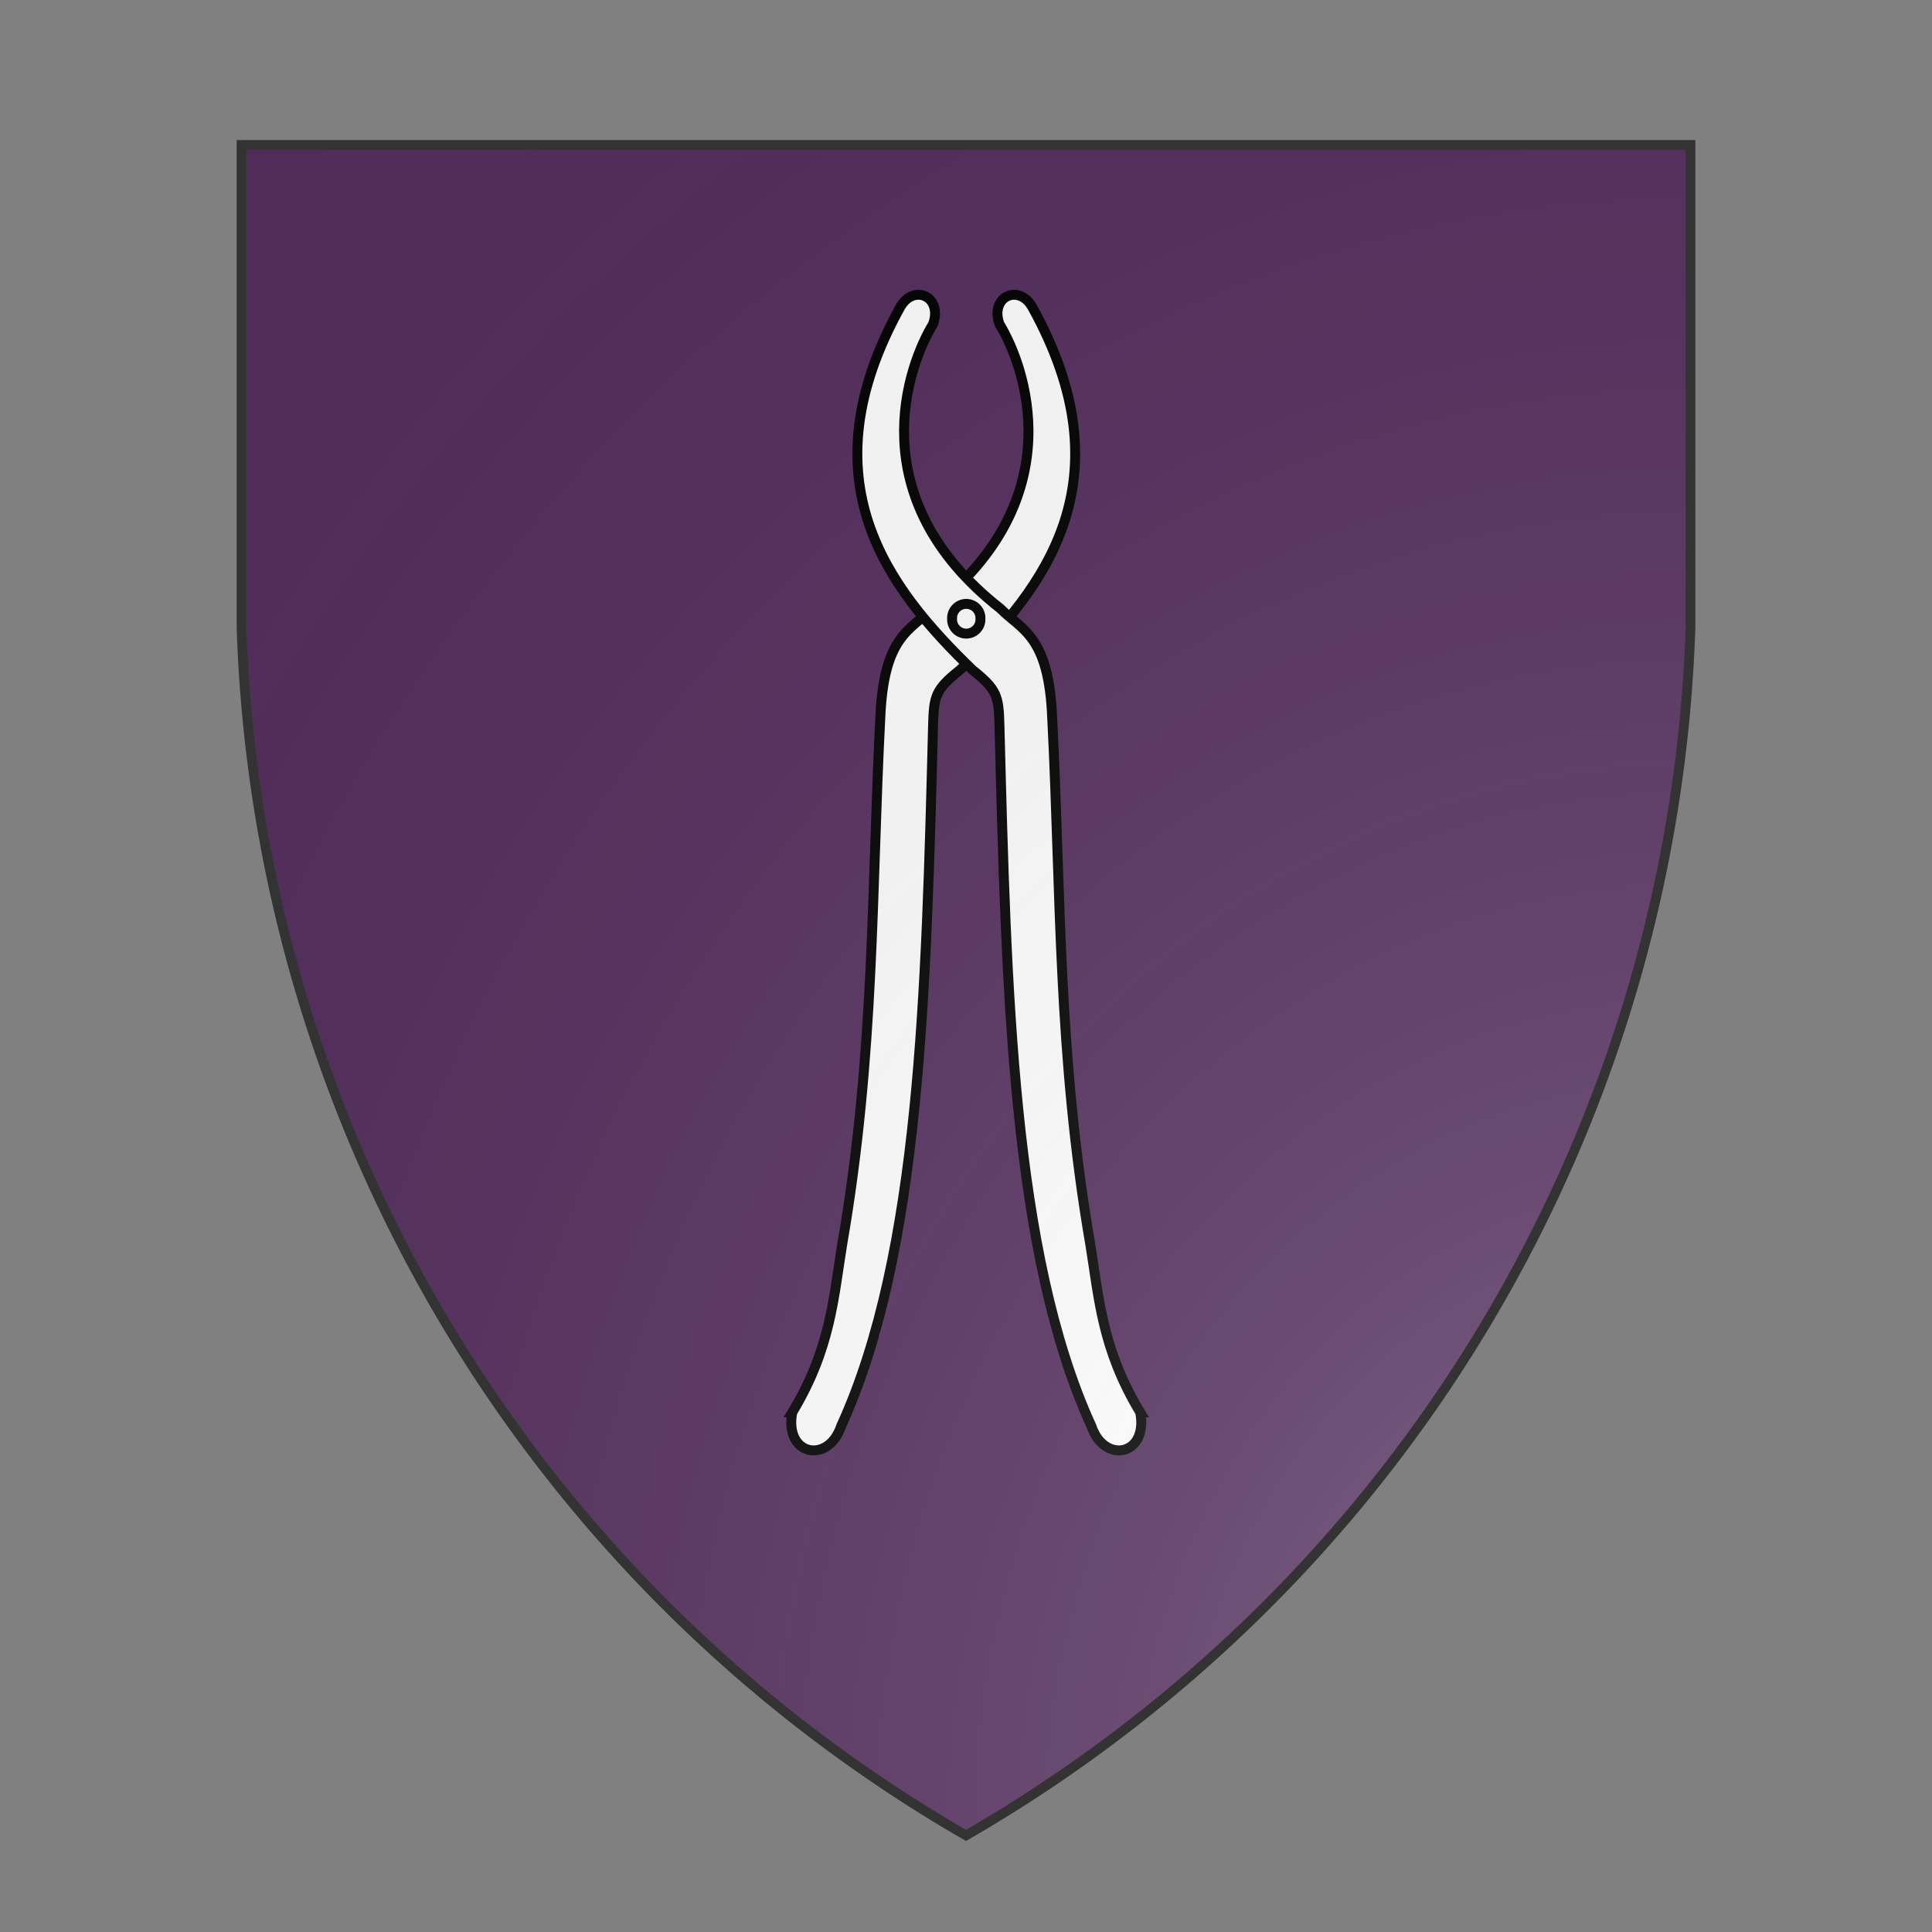 <svg id="coaworld_province_prov_12_estuary_boroughs_estuary_boroughs_s12" width="500" height="500" viewBox="0 10 200 200" xmlns="http://www.w3.org/2000/svg" xmlns:x="http://www.w3.org/1999/xlink"><rect x="0" y="10" width="200" height="200" fill="#808080" stroke="none"/><defs><clipPath id="heater_coaworld_province_prov_12_estuary_boroughs_estuary_boroughs_s12"><path d="m25,25 h150 v50 a150,150,0,0,1,-75,125 a150,150,0,0,1,-75,-125 z"/></clipPath><g id="pincers_coaworld_province_prov_12_estuary_boroughs_estuary_boroughs_s12" stroke-width="3" transform="translate(87.6 60) scale(0.228)"><path d="M1.8 339.79c11.62-19.18 12.5-34.74 15.12-50.89 9.9-57.34 8.83-107.06 11.53-159.4 1.02-24.87 9.13-26.4 15.7-33.03C87.1 62.8 72 22.6 64.53 10.4c-3-8.24 5.66-12.32 9.83-5.33 29.23 52.71 3.88 85.15-21.8 110-7.49 5.96-7.92 7.92-8.15 16.97-2.06 79.66-3.9 159.61-27.82 211.9-3.84 11.54-17.27 9.03-14.79-4.15z"/><path d="M107.13 339.79C95.5 320.6 94.63 305.05 92 288.9c-9.9-57.34-8.83-107.06-11.53-159.4-1.02-24.87-9.13-26.4-15.7-33.03C21.83 62.8 36.94 22.6 44.4 10.4c3-8.24-5.66-12.32-9.83-5.33-29.22 52.71-3.88 85.15 21.8 110 7.49 5.96 7.92 7.92 8.15 16.97 2.07 79.66 3.9 159.61 27.82 211.9 3.84 11.54 17.27 9.03 14.79-4.15z"/><path d="M58.75 99.57a4.29 4.29 0 11-8.57 0 4.29 4.29 0 118.57 0z"/></g><radialGradient id="backlight" cx="100%" cy="100%" r="150%"><stop stop-color="#fff" stop-opacity=".3" offset="0"/><stop stop-color="#fff" stop-opacity=".15" offset=".25"/><stop stop-color="#000" stop-opacity="0" offset="1"/></radialGradient></defs><g clip-path="url(#heater_coaworld_province_prov_12_estuary_boroughs_estuary_boroughs_s12)"><rect x="0" y="0" width="200" height="200" fill="#522d5b"/><g fill="#fafafa" stroke="#000"><style>
      g.secondary,path.secondary {fill: #fafafa;}
      g.tertiary,path.tertiary {fill: #fafafa;}
    </style><use x:href="#pincers_coaworld_province_prov_12_estuary_boroughs_estuary_boroughs_s12" transform="translate(-50 -50) scale(1.5)"/></g></g><path d="m25,25 h150 v50 a150,150,0,0,1,-75,125 a150,150,0,0,1,-75,-125 z" fill="url(#backlight)" stroke="#333"/></svg>